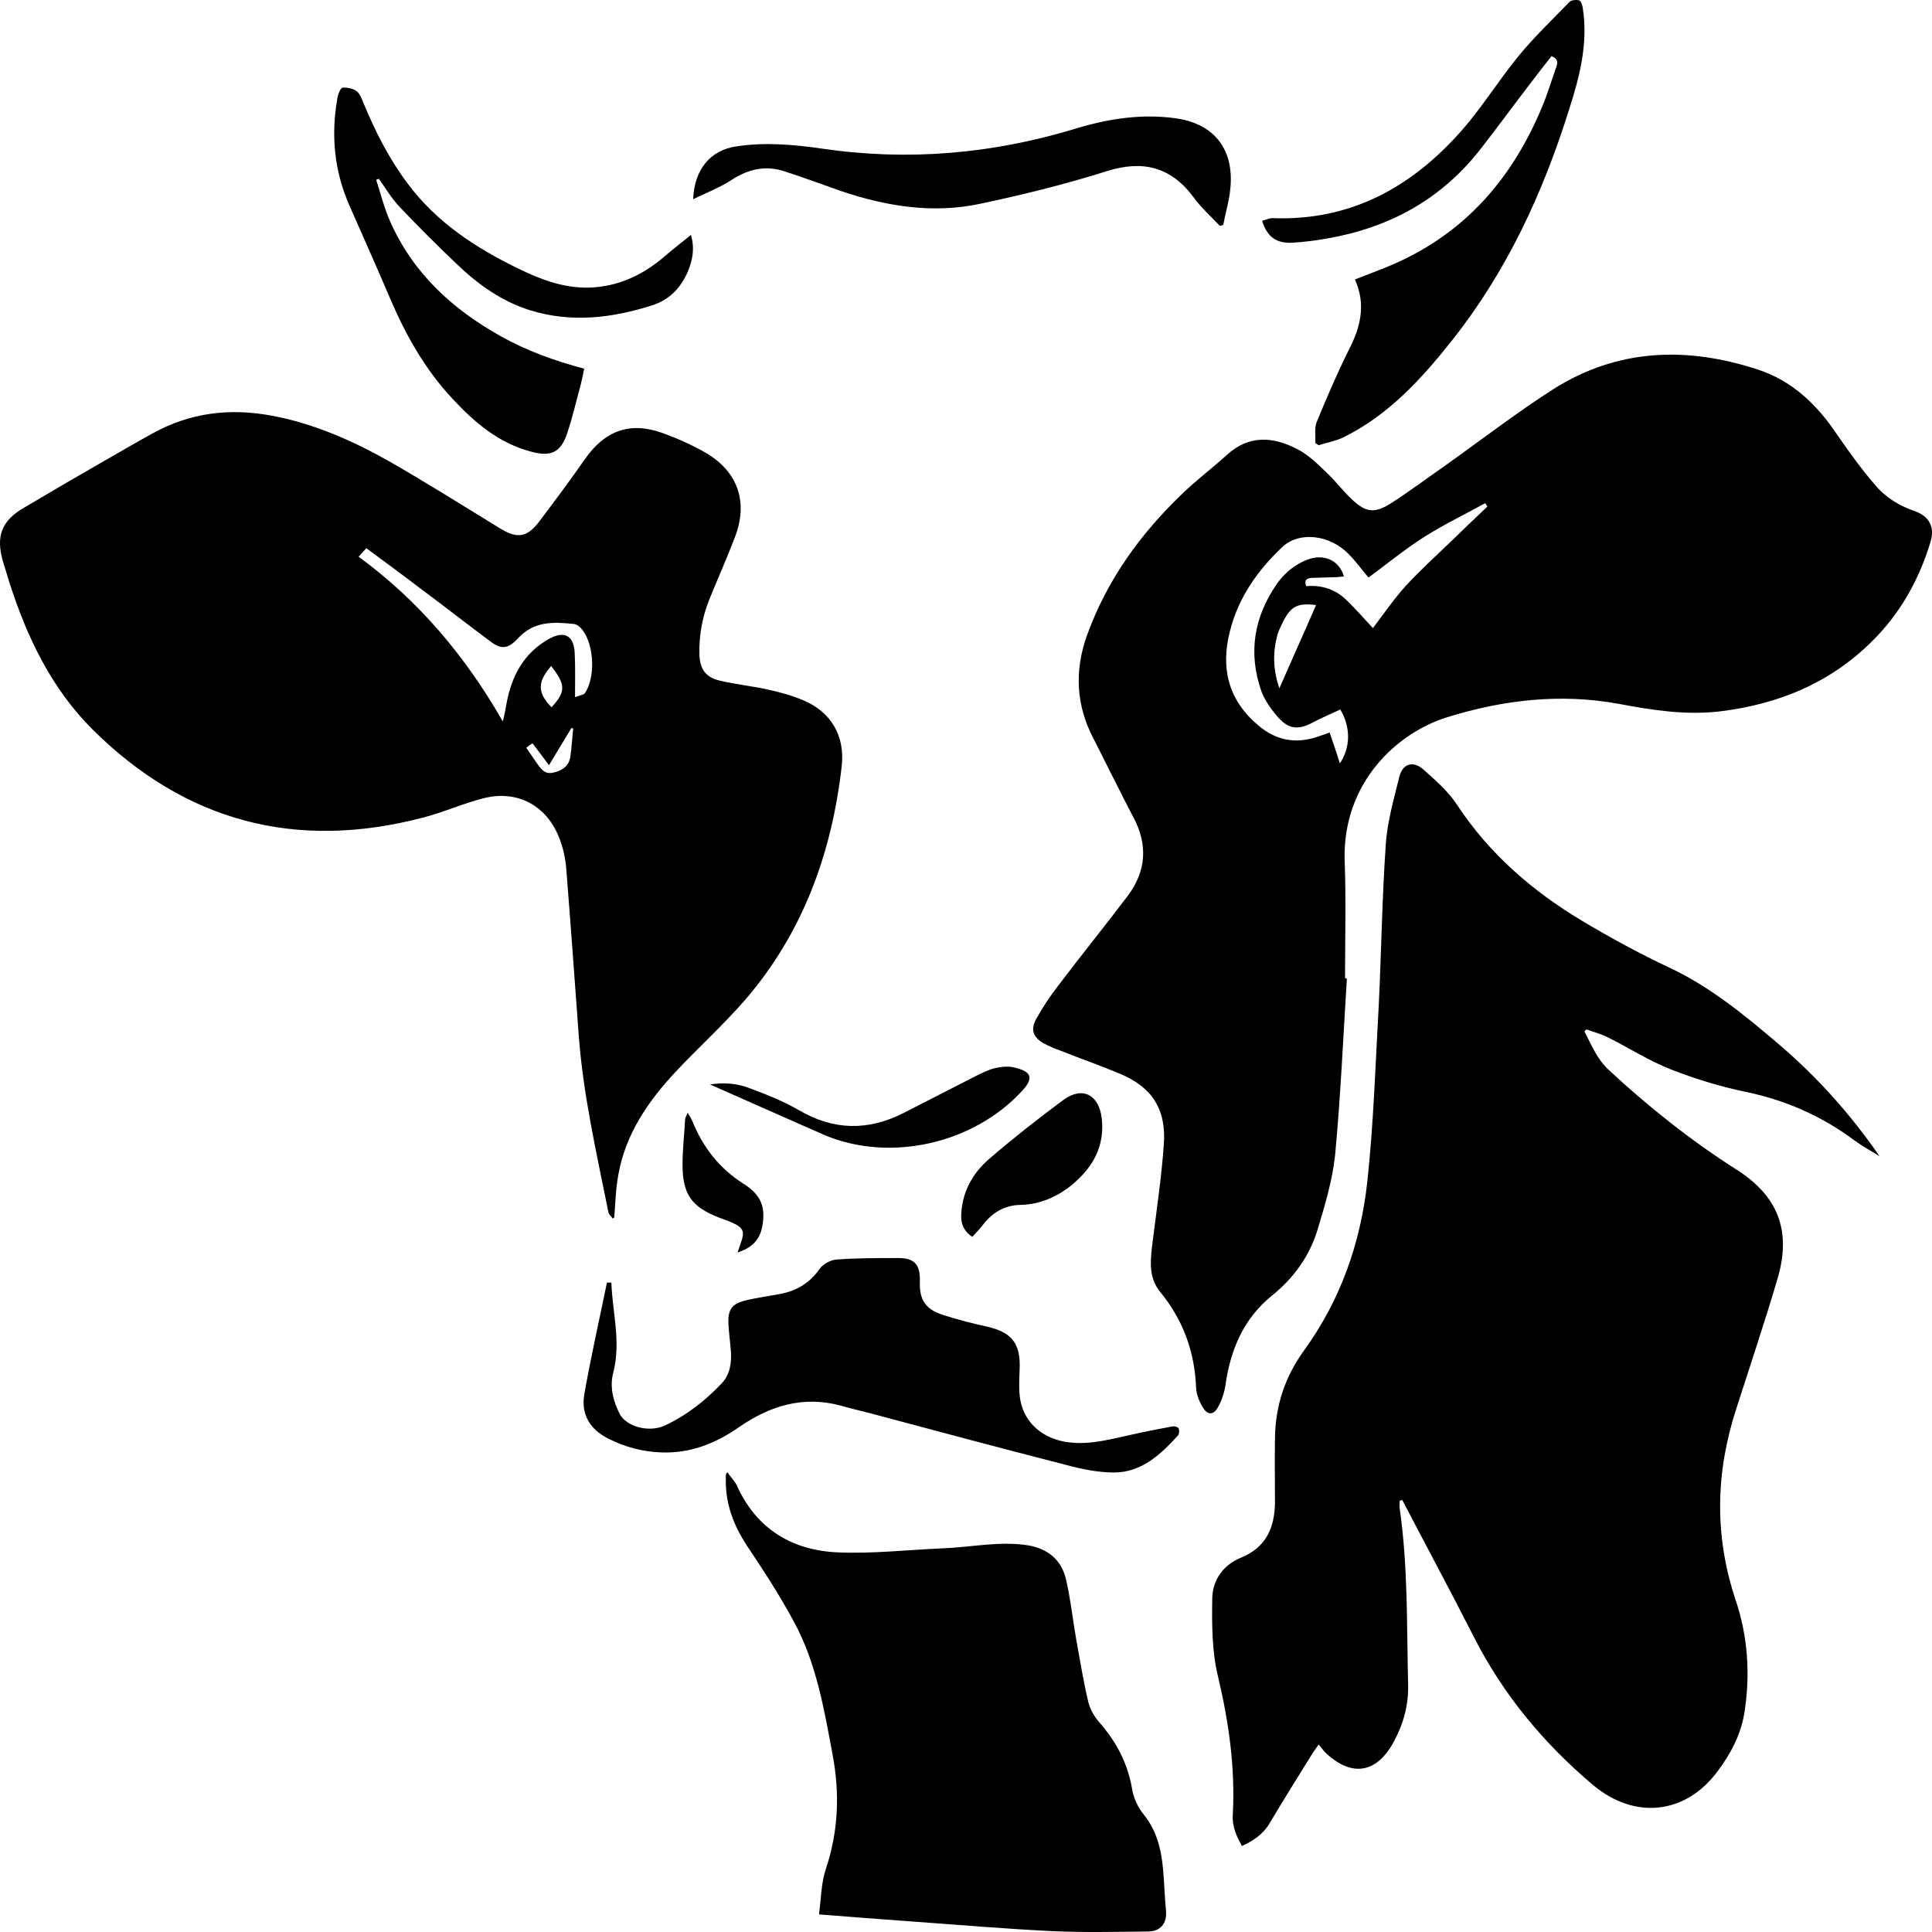 <svg width="183" height="183" viewBox="0 0 183 183" fill="none" xmlns="http://www.w3.org/2000/svg">
<rect width="183" height="183" fill="#1E1E1E"/>
<g clip-path="url(#clip0_0_1)">
<rect width="183" height="183" fill="white"/>
<path d="M150.093 97.724C150.753 98.991 151.274 100.329 152.386 101.349C156.139 104.835 160.169 108.038 164.478 110.784C168.37 113.248 169.69 116.522 168.405 120.993C167.188 125.147 165.798 129.266 164.478 133.385C162.498 139.44 162.359 145.459 164.409 151.585C165.555 154.999 165.799 158.59 165.243 162.146C164.93 164.258 163.922 166.159 162.636 167.849C159.613 171.862 154.818 172.39 150.857 169.046C146.236 165.138 142.414 160.562 139.634 155.105C137.41 150.74 135.082 146.41 132.823 142.08C132.754 142.115 132.65 142.115 132.58 142.15C132.58 142.397 132.545 142.643 132.58 142.889C133.379 148.452 133.24 154.049 133.379 159.682C133.414 161.618 132.893 163.378 131.989 165.032C130.391 167.954 128.063 168.342 125.631 166.089C125.387 165.877 125.214 165.596 124.901 165.244C124.692 165.56 124.519 165.772 124.38 165.983C122.99 168.236 121.565 170.489 120.21 172.777C119.585 173.798 118.681 174.361 117.639 174.854C117.117 173.904 116.701 173.024 116.77 171.897C117.013 167.426 116.388 163.061 115.345 158.696C114.789 156.372 114.789 153.838 114.824 151.409C114.859 149.613 115.901 148.205 117.569 147.536C119.932 146.551 120.731 144.72 120.766 142.326C120.766 140.284 120.731 138.278 120.766 136.236C120.801 133.173 121.704 130.427 123.511 127.928C126.986 123.14 128.897 117.684 129.522 111.84C130.113 106.313 130.287 100.716 130.599 95.154C130.843 90.12 130.912 85.05 131.26 80.016C131.399 77.834 132.024 75.721 132.545 73.574C132.858 72.342 133.831 72.025 134.804 72.87C135.951 73.891 137.167 74.947 138.001 76.214C141.058 80.861 145.124 84.381 149.815 87.198C152.525 88.817 155.305 90.331 158.154 91.668C162.046 93.499 165.312 96.21 168.544 98.956C172.157 102.054 175.285 105.539 178.03 109.517C177.23 109.024 176.396 108.566 175.632 108.003C172.505 105.679 169.03 104.166 165.208 103.391C162.845 102.898 160.482 102.159 158.224 101.279C156.173 100.469 154.262 99.237 152.282 98.252C151.656 97.935 150.961 97.759 150.301 97.512C150.197 97.547 150.127 97.618 150.093 97.724Z" fill="black"/>
<path d="M127.576 92.689C127.229 98.251 126.986 103.814 126.465 109.376C126.221 111.77 125.492 114.163 124.797 116.487C124.032 118.986 122.538 121.063 120.523 122.683C117.812 124.865 116.562 127.787 116.075 131.202C115.971 131.941 115.693 132.751 115.311 133.385C114.894 134.053 114.372 134.018 113.955 133.349C113.608 132.786 113.33 132.117 113.295 131.448C113.156 128.034 112.079 125.041 109.89 122.366C108.709 120.923 108.987 119.198 109.195 117.473C109.577 114.445 110.029 111.418 110.238 108.39C110.481 105.081 109.126 102.969 106.068 101.701C104.226 100.927 102.385 100.293 100.543 99.554C99.952 99.343 99.362 99.096 98.84 98.815C97.868 98.251 97.59 97.547 98.145 96.526C98.771 95.4 99.466 94.344 100.265 93.323C102.419 90.472 104.678 87.691 106.832 84.839C108.57 82.516 108.743 80.016 107.354 77.411C106.798 76.355 106.242 75.264 105.72 74.208C104.991 72.799 104.296 71.356 103.566 69.948C101.933 66.815 101.759 63.576 102.941 60.232C104.852 54.916 108.048 50.516 112.079 46.678C113.4 45.411 114.859 44.32 116.214 43.088C118.334 41.152 120.627 41.363 122.92 42.56C123.928 43.088 124.797 43.933 125.631 44.742C126.499 45.552 127.194 46.502 128.063 47.312C129.383 48.544 130.183 48.65 131.711 47.699C133.414 46.608 135.012 45.411 136.68 44.249C140.155 41.785 143.56 39.145 147.139 36.857C153.255 32.984 159.857 32.808 166.563 35.026C169.76 36.082 172.123 38.335 173.999 41.152C175.146 42.806 176.327 44.461 177.647 45.974C178.655 47.171 179.975 47.946 181.435 48.439C182.755 48.931 183.276 49.952 182.859 51.325C181.852 54.67 180.219 57.697 177.821 60.232C173.756 64.527 168.683 66.674 162.949 67.378C159.683 67.765 156.521 67.272 153.359 66.674C147.834 65.653 142.379 66.287 137.062 67.941C132.302 69.42 127.125 74.172 127.368 81.565C127.507 85.226 127.403 88.923 127.403 92.619C127.403 92.689 127.507 92.689 127.576 92.689ZM140.885 47.981C140.815 47.875 140.746 47.77 140.676 47.664C138.765 48.72 136.784 49.671 134.943 50.833C133.101 51.994 131.399 53.402 129.627 54.705C128.966 53.93 128.41 53.156 127.75 52.487C125.978 50.657 123.094 50.304 121.496 51.783C119.133 54.001 117.291 56.606 116.492 59.809C115.589 63.365 116.388 66.392 119.237 68.751C120.87 70.124 122.712 70.476 124.727 69.807C125.109 69.666 125.492 69.561 125.943 69.385C126.291 70.37 126.604 71.321 126.916 72.307C127.924 70.793 127.959 68.892 126.951 67.202C126.152 67.589 125.283 67.941 124.484 68.364C122.955 69.209 122.017 69.103 120.905 67.765C120.349 67.097 119.793 66.322 119.48 65.477C118.195 61.816 118.785 58.401 120.974 55.268C121.704 54.247 122.642 53.473 123.824 53.015C125.387 52.417 126.847 53.05 127.298 54.599C126.986 54.635 126.708 54.67 126.43 54.67C125.7 54.705 124.97 54.705 124.241 54.74C123.789 54.775 123.511 54.916 123.719 55.515C125.109 55.409 126.36 55.761 127.403 56.712C128.376 57.627 129.21 58.612 130.044 59.492C131.086 58.12 132.024 56.747 133.136 55.515C134.561 53.966 136.124 52.557 137.618 51.114C138.661 50.093 139.773 49.037 140.885 47.981ZM121.183 65.195C122.399 62.414 123.546 59.88 124.658 57.31C122.92 57.099 122.295 57.416 121.565 58.824C121.357 59.246 121.148 59.669 121.009 60.091C120.557 61.746 120.557 63.365 121.183 65.195Z" fill="black"/>
<path d="M58.047 115.431C57.908 115.22 57.665 115.044 57.63 114.832C56.518 109.27 55.233 103.708 54.816 98.04C54.433 92.795 54.051 87.514 53.634 82.269C53.565 81.354 53.356 80.403 53.043 79.558C51.897 76.355 49.047 74.771 45.781 75.616C43.835 76.109 41.994 76.953 40.048 77.446C28.095 80.579 17.601 77.869 8.775 69.103C4.884 65.231 2.556 60.373 0.888 55.163C0.679 54.494 0.471 53.79 0.262 53.121C-0.398 50.762 0.158 49.319 2.278 48.087C4.953 46.502 7.663 44.918 10.374 43.369C11.729 42.595 13.049 41.82 14.404 41.081C17.983 39.075 21.806 38.617 25.836 39.391C29.728 40.131 33.342 41.715 36.782 43.651C40.361 45.693 43.87 47.911 47.38 50.058C48.978 51.044 49.916 50.903 51.028 49.46C52.522 47.488 54.016 45.482 55.441 43.44C57.317 40.764 59.715 39.919 62.738 41.011C64.197 41.539 65.622 42.172 66.942 42.947C69.931 44.742 70.869 47.594 69.618 50.868C68.853 52.874 67.985 54.81 67.186 56.782C66.525 58.436 66.213 60.161 66.247 61.922C66.282 63.4 66.838 64.175 68.263 64.491C69.757 64.844 71.32 64.984 72.815 65.336C73.961 65.583 75.073 65.9 76.15 66.357C78.756 67.484 80.042 69.737 79.729 72.553C78.791 80.826 76.046 88.359 70.591 94.696C68.541 97.055 66.213 99.167 64.058 101.455C61.417 104.271 59.263 107.369 58.568 111.277C58.325 112.579 58.29 113.952 58.186 115.29C58.151 115.325 58.117 115.396 58.047 115.431ZM54.468 66.04C54.955 65.829 55.302 65.829 55.406 65.653C56.414 64.139 56.275 61.147 55.198 59.704C54.989 59.422 54.676 59.141 54.364 59.105C52.453 58.894 50.576 58.824 49.082 60.443C48.144 61.464 47.484 61.57 46.407 60.725C44.322 59.176 42.306 57.592 40.222 56.043C38.415 54.67 36.573 53.297 34.697 51.924C34.454 52.205 34.245 52.417 33.967 52.733C39.7 56.923 44.113 62.203 47.623 68.329C47.797 67.73 47.866 67.202 47.97 66.674C48.457 63.999 49.638 61.816 52.071 60.478C53.46 59.739 54.329 60.197 54.433 61.781C54.503 63.118 54.468 64.421 54.468 66.04ZM49.847 70.828C50.229 71.391 50.542 71.849 50.889 72.342C51.271 72.87 51.619 73.363 52.383 73.187C53.217 73.011 53.877 72.588 54.016 71.708C54.155 70.828 54.19 69.913 54.294 68.998C54.225 68.998 54.19 68.962 54.121 68.962C53.426 70.124 52.731 71.251 52.001 72.483C51.445 71.743 50.959 71.075 50.437 70.406C50.229 70.546 50.055 70.652 49.847 70.828ZM52.209 63.083C50.889 64.597 50.889 65.618 52.244 66.991C53.599 65.512 53.599 64.879 52.209 63.083Z" fill="black"/>
<path d="M77.575 181.332C77.784 179.783 77.784 178.304 78.235 177.002C79.417 173.446 79.556 169.855 78.861 166.194C78.061 161.899 77.332 157.569 75.247 153.697C73.892 151.162 72.328 148.768 70.73 146.375C69.479 144.474 68.714 142.432 68.749 140.144C68.749 140.003 68.749 139.862 68.749 139.721C68.749 139.686 68.784 139.616 68.888 139.44C69.201 139.897 69.583 140.284 69.792 140.707C71.668 144.861 75.073 146.867 79.382 147.043C82.683 147.184 86.019 146.797 89.354 146.656C92.03 146.551 94.671 145.952 97.381 146.375C99.223 146.691 100.508 147.712 100.96 149.543C101.412 151.479 101.62 153.486 101.968 155.457C102.315 157.358 102.628 159.294 103.08 161.195C103.253 161.899 103.635 162.568 104.122 163.131C105.755 164.997 106.832 167.039 107.249 169.538C107.388 170.348 107.805 171.228 108.326 171.862C109.786 173.657 110.099 175.769 110.237 177.952C110.307 178.973 110.342 179.994 110.446 180.98C110.55 182.177 109.925 182.951 108.743 182.951C105.72 182.986 102.663 183.057 99.64 182.916C95.192 182.705 90.779 182.317 86.331 182C83.447 181.789 80.633 181.578 77.575 181.332Z" fill="black"/>
<path d="M57.908 121.486C58.012 124.337 58.846 127.154 58.082 130.04C57.734 131.378 58.082 132.716 58.707 133.948C59.367 135.145 61.452 135.708 62.946 135.039C64.996 134.089 66.803 132.68 68.367 131.026C69.131 130.216 69.305 129.125 69.236 128.034C69.166 127.118 69.027 126.168 68.992 125.253C68.958 124.056 69.34 123.528 70.487 123.211C71.599 122.929 72.71 122.788 73.822 122.577C75.421 122.295 76.672 121.556 77.644 120.183C77.957 119.726 78.687 119.338 79.243 119.303C81.189 119.162 83.135 119.162 85.081 119.162C86.609 119.162 87.165 119.761 87.13 121.345C87.061 123.105 87.652 124.02 89.32 124.548C90.71 125.006 92.134 125.358 93.559 125.675C95.852 126.203 96.686 127.294 96.582 129.688C96.547 130.674 96.478 131.695 96.651 132.645C97.068 134.863 98.875 136.342 101.273 136.623C103.323 136.87 105.234 136.306 107.215 135.884C108.465 135.602 109.751 135.356 111.037 135.11C111.21 135.074 111.558 135.145 111.627 135.286C111.732 135.462 111.697 135.814 111.593 135.954C109.925 137.785 108.118 139.475 105.512 139.475C104.018 139.475 102.489 139.158 101.029 138.771C94.844 137.187 88.659 135.532 82.474 133.877C81.536 133.631 80.598 133.42 79.625 133.138C76.081 132.188 72.954 133.138 70 135.18C67.776 136.729 65.379 137.679 62.634 137.574C60.862 137.503 59.228 137.081 57.63 136.271C55.927 135.426 55.024 134.018 55.337 132.117C55.962 128.562 56.761 125.041 57.491 121.486C57.63 121.486 57.769 121.486 57.908 121.486Z" fill="black"/>
<path d="M128.341 26.472C129.661 25.944 130.877 25.521 132.059 24.993C138.8 22.036 143.247 16.896 146.062 10.137C146.583 8.905 146.965 7.603 147.417 6.335C147.591 5.843 147.521 5.561 146.965 5.315C146.271 6.195 145.576 7.075 144.915 7.955C143.317 10.032 141.788 12.144 140.155 14.221C136.472 18.903 131.607 21.543 125.839 22.564C124.727 22.775 123.58 22.916 122.469 22.987C120.905 23.092 120.002 22.423 119.55 20.91C119.863 20.839 120.21 20.663 120.523 20.663C127.924 20.945 133.727 17.741 138.487 12.32C140.398 10.137 141.962 7.603 143.803 5.35C145.298 3.519 147.035 1.865 148.668 0.175C148.842 -0.001 149.294 -0.036 149.571 0.034C149.745 0.069 149.884 0.492 149.919 0.738C150.44 4.082 149.641 7.215 148.633 10.349C146.166 18.234 142.761 25.627 137.618 32.139C134.7 35.836 131.538 39.321 127.229 41.433C126.499 41.785 125.665 41.926 124.901 42.172C124.797 42.102 124.692 42.032 124.588 41.961C124.623 41.292 124.484 40.518 124.727 39.955C125.665 37.666 126.638 35.413 127.715 33.231C128.862 31.048 129.418 28.866 128.341 26.472Z" fill="black"/>
<path d="M65.448 22.247C65.83 23.585 65.587 24.676 65.135 25.768C64.441 27.317 63.398 28.408 61.73 28.936C57.943 30.133 54.121 30.591 50.229 29.394C47.519 28.549 45.26 26.929 43.245 24.993C41.403 23.233 39.596 21.438 37.859 19.607C37.094 18.797 36.538 17.847 35.878 16.932C35.809 16.967 35.705 17.002 35.635 17.037C36.052 18.34 36.4 19.713 36.955 20.98C39.145 25.909 42.862 29.288 47.449 31.858C49.916 33.231 52.522 34.181 55.337 34.921C55.198 35.554 55.093 36.153 54.92 36.751C54.538 38.194 54.19 39.638 53.738 41.011C53.113 42.877 52.175 43.299 50.264 42.771C47.241 41.961 44.947 40.025 42.862 37.772C40.256 34.991 38.415 31.717 36.921 28.197C35.67 25.275 34.384 22.388 33.099 19.466C31.639 16.157 31.326 12.707 31.986 9.152C32.056 8.835 32.264 8.342 32.438 8.307C32.89 8.272 33.446 8.377 33.759 8.624C34.106 8.87 34.28 9.398 34.454 9.821C35.566 12.496 36.851 15.031 38.589 17.354C41.334 21.05 45.051 23.48 49.117 25.451C51.202 26.472 53.356 27.281 55.719 27.246C58.499 27.176 60.862 26.084 62.946 24.289C63.711 23.62 64.545 22.987 65.448 22.247Z" fill="black"/>
<path d="M65.657 18.868C65.761 16.016 67.325 14.221 69.722 13.869C72.467 13.447 75.177 13.693 77.888 14.08C86.019 15.277 94.045 14.573 101.898 12.179C105.025 11.229 108.257 10.736 111.523 11.229C115.102 11.792 116.944 14.256 116.527 17.953C116.423 19.079 116.075 20.17 115.867 21.297C115.762 21.332 115.658 21.367 115.554 21.402C114.72 20.522 113.782 19.677 113.087 18.727C110.898 15.77 108.222 15.136 104.782 16.228C100.89 17.46 96.894 18.445 92.899 19.29C88.347 20.276 83.899 19.537 79.556 18.058C77.853 17.46 76.15 16.826 74.413 16.263C72.571 15.629 70.938 15.981 69.305 17.037C68.228 17.741 66.977 18.234 65.657 18.868Z" fill="black"/>
<path d="M92.099 117.156C91.161 116.522 90.987 115.748 91.057 114.868C91.196 112.791 92.169 111.101 93.663 109.798C95.956 107.827 98.319 105.961 100.752 104.166C102.558 102.863 104.122 103.708 104.365 105.996C104.643 108.601 103.497 110.573 101.62 112.157C100.196 113.354 98.493 114.093 96.651 114.128C95.261 114.163 94.219 114.727 93.316 115.748C92.933 116.276 92.516 116.698 92.099 117.156Z" fill="black"/>
<path d="M67.255 102.722C68.541 102.511 69.826 102.617 71.008 103.074C72.606 103.673 74.204 104.307 75.664 105.151C78.965 107.088 82.231 107.123 85.567 105.433C87.86 104.271 90.154 103.074 92.447 101.913C93.038 101.631 93.628 101.314 94.254 101.173C94.879 101.033 95.574 100.962 96.165 101.138C97.763 101.525 97.902 102.159 96.79 103.356C92.204 108.32 84.385 110.115 78.166 107.545C74.552 105.961 70.938 104.342 67.255 102.722Z" fill="black"/>
<path d="M69.861 118.634C70 118.212 70.104 117.965 70.174 117.719C70.556 116.663 70.417 116.311 69.444 115.853C68.992 115.642 68.541 115.501 68.089 115.325C65.483 114.304 64.649 113.107 64.649 110.291C64.649 108.883 64.823 107.44 64.892 106.031C64.892 105.891 64.996 105.75 65.135 105.398C65.344 105.75 65.483 105.961 65.587 106.208C66.595 108.707 68.159 110.678 70.417 112.122C72.05 113.143 72.571 114.304 72.189 116.24C71.946 117.437 71.216 118.212 69.861 118.634Z" fill="black"/>
</g>
<defs>
<clipPath id="clip0_0_1">
<rect width="183" height="183" fill="white"/>
</clipPath>
</defs>
</svg>
